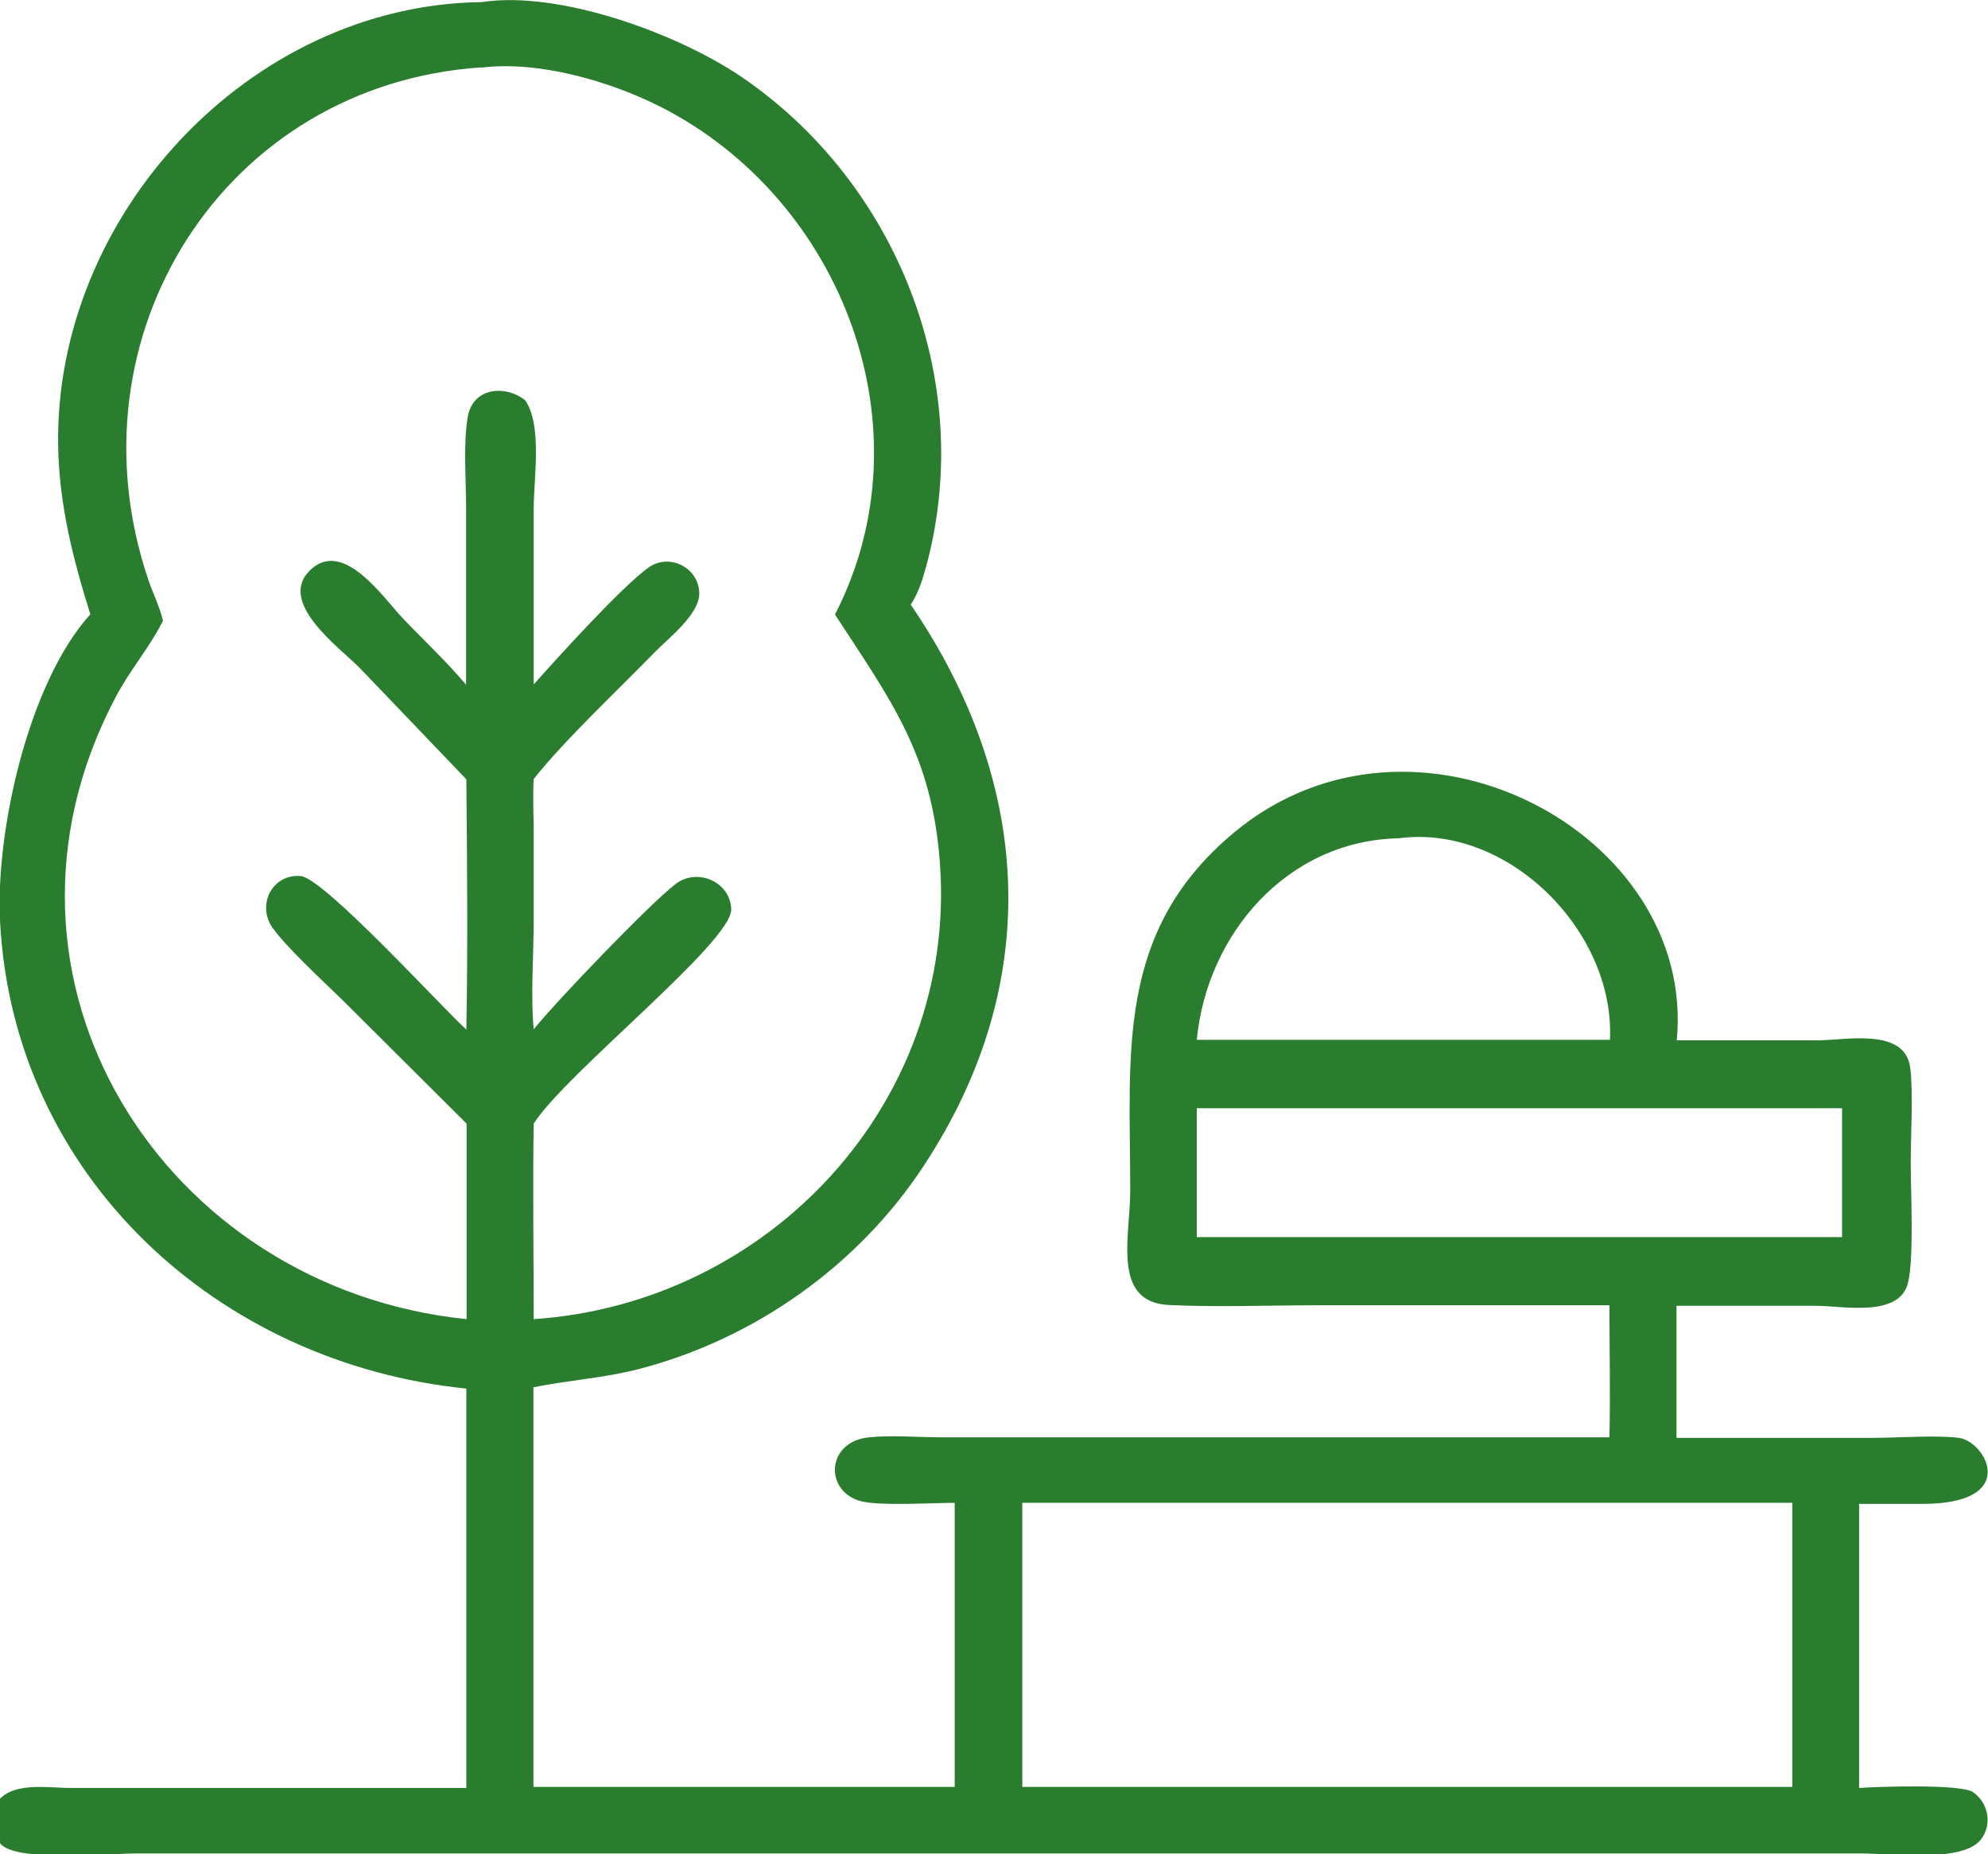 <?xml version="1.0" encoding="UTF-8"?>
<svg id="Layer_1" xmlns="http://www.w3.org/2000/svg" version="1.1" viewBox="0 0 758.8 707.6">
  <!-- Generator: Adobe Illustrator 29.4.0, SVG Export Plug-In . SVG Version: 2.1.0 Build 152)  -->
  <defs>
    <style>
      .st0 {
        fill: #2a7d2e;
      }
    </style>
  </defs>
  <path class="st0" d="M34.5,234.5c-6.6-21.1-11.9-41.8-12.3-64.1C20.6,82.5,95.1,1.9,183.8.8c30.1-4.6,75.7,12.4,99.6,28.8,59,40.4,88.6,115.3,70.6,184.7-1.5,5.6-3.1,11.6-6.4,16.4,46.1,67.5,51.3,143.7,5.1,214-25,38.2-64.8,66.4-109.1,77.8-13.2,3.4-26.7,4.2-40,6.9v152.5h160.8v-108.4c-8.9,0-27.6,1.2-35.3-.5-14.6-3.4-14-22.9,2.6-24.5,8.9-.9,18.8,0,27.8,0h254.8c.4-16.8,0-33.6,0-50.4h-111.1c-18.9,0-38.3.8-57.1-.1-21.9-1.1-14.7-26.3-14.7-43.6,0-52.4-5.8-98.8,39.5-136.6,68.8-57.4,176.7-.2,169.1,79.2h53.7c10.9,0,33.3-5,35.4,10.4,1.2,8.9.2,26.3.2,36.1,0,11,1.3,36-1,45.9-3.2,13.6-25,8.9-35.2,8.9h-53.2s0,50.4,0,50.4h74.7c9.3,0,24.7-1.1,33.1,0,10.2,1.3,23.9,25.4-14.5,25.2h-23.6c0,0,0,108.4,0,108.4,7.3-.5,38.8-1.6,43.5,1.6,5.9,4.1,7.5,12.6,2.8,18.3-7.2,8.7-34.8,5.1-45.2,5.1H51.8c-9.9,0-44.2,3.2-51.1-3.2-4.8-4.5-5.3-13.3-.5-17.9,6.3-6.1,18.7-3.9,26.5-3.9h151.3c0,0,0-152.4,0-152.4C83.1,520.3,4.9,448.8,0,351.3c-1.7-33.8,10.7-90.6,34.5-116.9ZM183.8,25.7c-98.4,6.6-158.7,102.6-127.2,195.5,1.7,5.1,4.4,10.4,5.6,15.7l-.3.6c-5,9.8-12.6,18.6-17.9,28.8-56.6,107.6,18.6,225.3,134.1,237.1v-74.6l-46.9-46.7c-7.4-7.3-21.5-20.1-27.2-28.1-6-8.5-.3-20.5,10.7-19.7,8.8.6,53.6,49.8,63.3,58.6.6-31.8.3-63.8,0-95.5l-40.5-42.3c-7.7-7.9-32.6-25.6-18.6-38,12.5-11.1,27.4,11,34.8,18.8,8,8.4,16.8,16.6,24.2,25.4v-68c0-10.5-1.1-23.8.6-34,1.8-11.4,14.2-12.6,21.9-6.6,6.7,9.4,3.3,30.3,3.3,41.4v67.1c8.7-9.8,33.6-37.3,43.8-44.6,8-5.7,19.2,0,19.4,9.7.2,8.2-12.1,17.5-17.2,22.8-13.6,14-34.5,33.6-46,48.2-.4,6.8,0,13.6,0,20.4v33.7c0,13.2-1.2,28.5,0,41.4,9-11.1,44-47.6,54.1-55.4,8.2-6.4,21-1,21.3,9.6.3,12.5-63.3,62.7-75.4,81.8-.4,24.8,0,49.8,0,74.6,89.8-6,161.4-82.5,155.1-173.4-2.9-42.2-19-63-40.1-95.5,36.4-70.6,3-158.2-66.3-193.6-19.4-9.9-46.8-17.8-68.6-15.1ZM533.8,319.9c-42.5.9-73.1,36.5-77,76.9h157.7c2-41.2-38.7-82.5-80.7-76.9ZM456.8,422.9v49.2h246.3v-49.2h-246.3ZM398.8,573.5h-8.6v108.4h293.9v-108.4h-285.3Z"/>
</svg>
